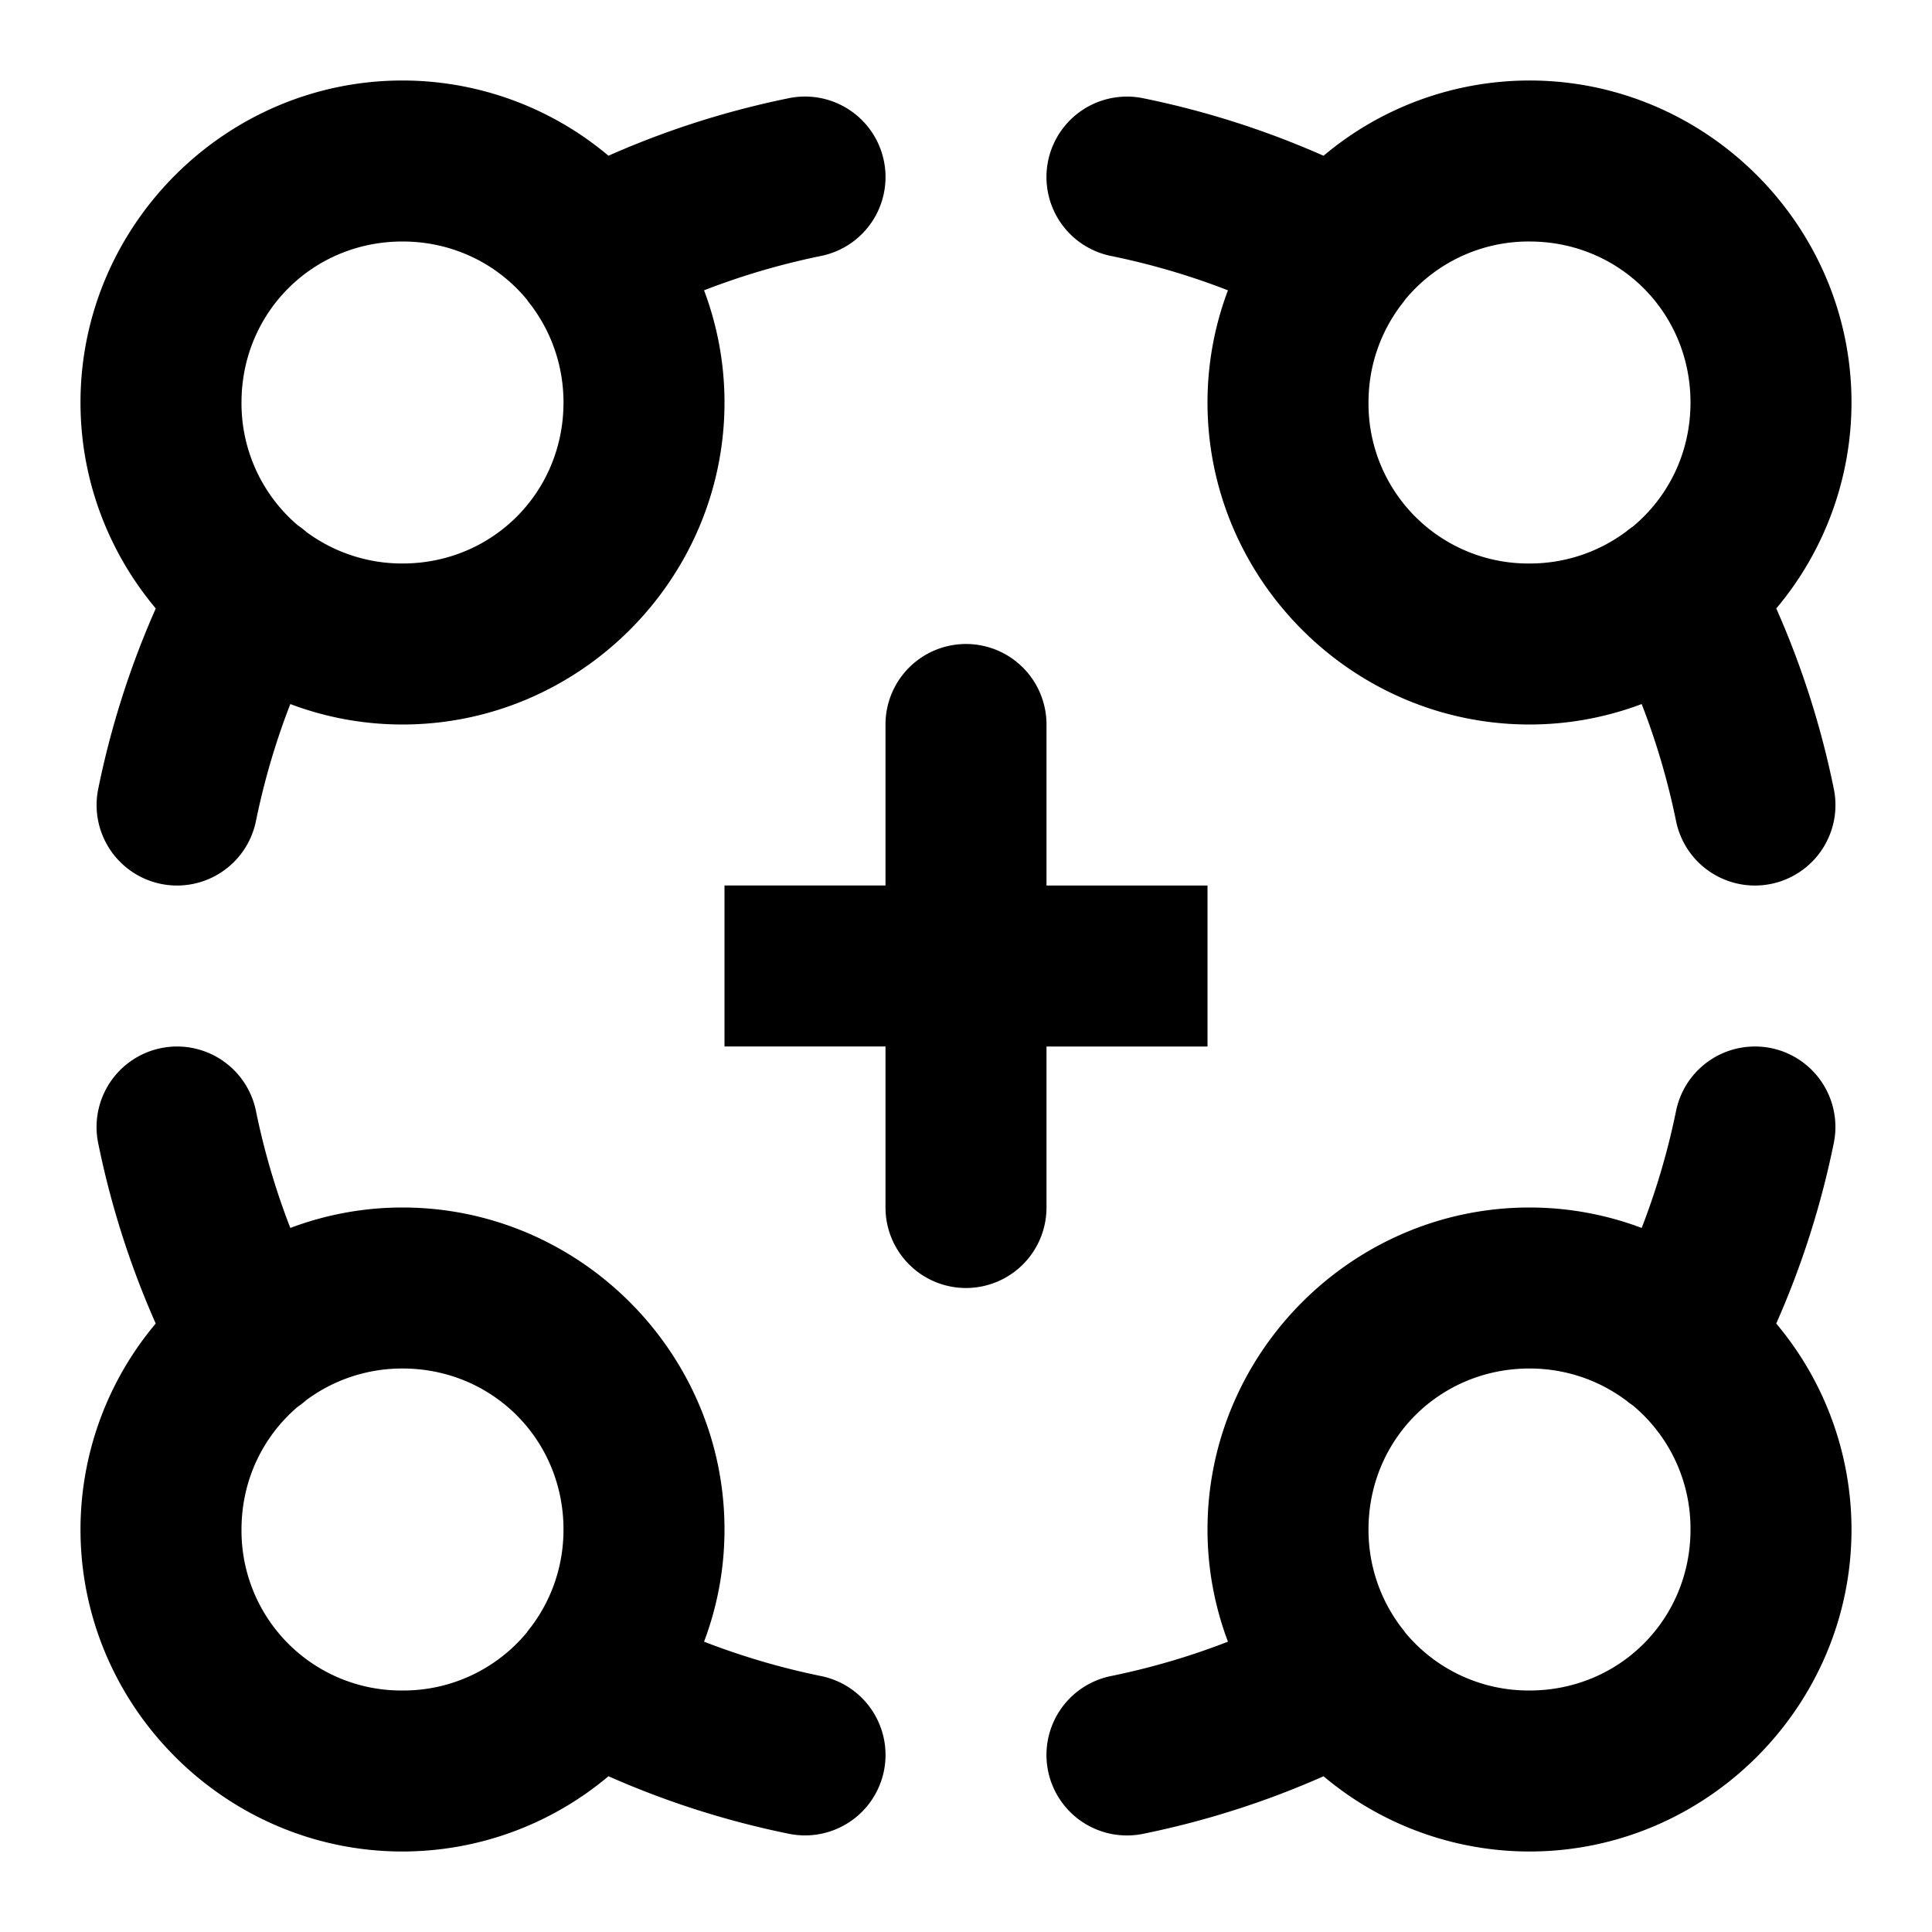 <svg xmlns="http://www.w3.org/2000/svg" width="48" height="48" viewBox="0 0 48 48"><path d="M10 2c-4.395 0-8 3.605-8 8 0 1.941.705 3.727 1.87 5.117a21.8 21.8 0 0 0-1.43 4.485 2 2 0 0 0 1.562 2.359 2 2 0 0 0 2.357-1.563q.308-1.503.854-2.906C8.083 17.82 9.02 18 10 18c4.395 0 8-3.605 8-8 0-.98-.181-1.917-.508-2.787q1.403-.546 2.906-.854a2 2 0 0 0 1.563-2.357 2 2 0 0 0-2.36-1.563 21.8 21.8 0 0 0-4.484 1.43A7.95 7.95 0 0 0 10 2zm28 0a7.95 7.95 0 0 0-5.117 1.87 21.8 21.8 0 0 0-4.485-1.43 2 2 0 0 0-2.359 1.562 2 2 0 0 0 1.563 2.357q1.503.308 2.906.854A7.9 7.9 0 0 0 30 10c0 4.395 3.605 8 8 8 .98 0 1.917-.181 2.787-.508q.546 1.403.854 2.906a2 2 0 0 0 2.357 1.563 2 2 0 0 0 1.563-2.36 21.8 21.8 0 0 0-1.43-4.484A7.95 7.95 0 0 0 46 10c0-4.395-3.605-8-8-8zM10 6c1.252 0 2.356.556 3.086 1.438a2 2 0 0 0 .11.146C13.698 8.253 14 9.086 14 10c0 2.233-1.767 4-4 4a4 4 0 0 1-2.385-.781 2 2 0 0 0-.217-.168A3.98 3.98 0 0 1 6 10c0-2.233 1.767-4 4-4zm28 0c2.233 0 4 1.767 4 4 0 1.25-.553 2.352-1.432 3.082a2 2 0 0 0-.16.12A4 4 0 0 1 38 14a3.97 3.97 0 0 1-4-4c0-.914.301-1.747.805-2.416a2 2 0 0 0 .11-.146A3.98 3.98 0 0 1 38 6zM24 16a2 2 0 0 0-2 2v4h-4v4h4v4a2 2 0 0 0 2 2 2 2 0 0 0 2-2v-4h4v-4h-4v-4a2 2 0 0 0-2-2zM4.393 26a2 2 0 0 0-.391.04 2 2 0 0 0-1.563 2.358 21.8 21.8 0 0 0 1.43 4.485A7.95 7.95 0 0 0 2 38c0 4.395 3.605 8 8 8a7.95 7.95 0 0 0 5.117-1.87 21.8 21.8 0 0 0 4.485 1.43 2 2 0 0 0 2.359-1.562 2 2 0 0 0-1.563-2.357 18 18 0 0 1-2.906-.854C17.82 39.917 18 38.98 18 38c0-4.395-3.605-8-8-8-.98 0-1.917.181-2.787.508a18 18 0 0 1-.854-2.906A2 2 0 0 0 4.393 26zm39.214 0a2 2 0 0 0-1.966 1.602 18 18 0 0 1-.854 2.906A7.9 7.9 0 0 0 38 30c-4.395 0-8 3.605-8 8 0 .98.181 1.917.508 2.787q-1.403.546-2.906.854a2 2 0 0 0-1.563 2.357 2 2 0 0 0 2.36 1.563 21.8 21.8 0 0 0 4.484-1.43A7.95 7.95 0 0 0 38 46c4.395 0 8-3.605 8-8a7.95 7.95 0 0 0-1.87-5.117 21.8 21.8 0 0 0 1.43-4.485 2 2 0 0 0-1.562-2.359 2 2 0 0 0-.39-.039zM10 34c2.233 0 4 1.767 4 4 0 .915-.3 1.749-.805 2.418a2 2 0 0 0-.11.145A3.98 3.98 0 0 1 10 42a3.97 3.97 0 0 1-4-4c0-1.233.54-2.32 1.398-3.05a2 2 0 0 0 .217-.169A4 4 0 0 1 10 34zm28 0c.91 0 1.74.299 2.408.799a2 2 0 0 0 .16.119A3.98 3.98 0 0 1 42 38c0 2.233-1.767 4-4 4a3.98 3.98 0 0 1-3.086-1.437 2 2 0 0 0-.11-.145A4 4 0 0 1 34 38c0-2.233 1.767-4 4-4z"/></svg>